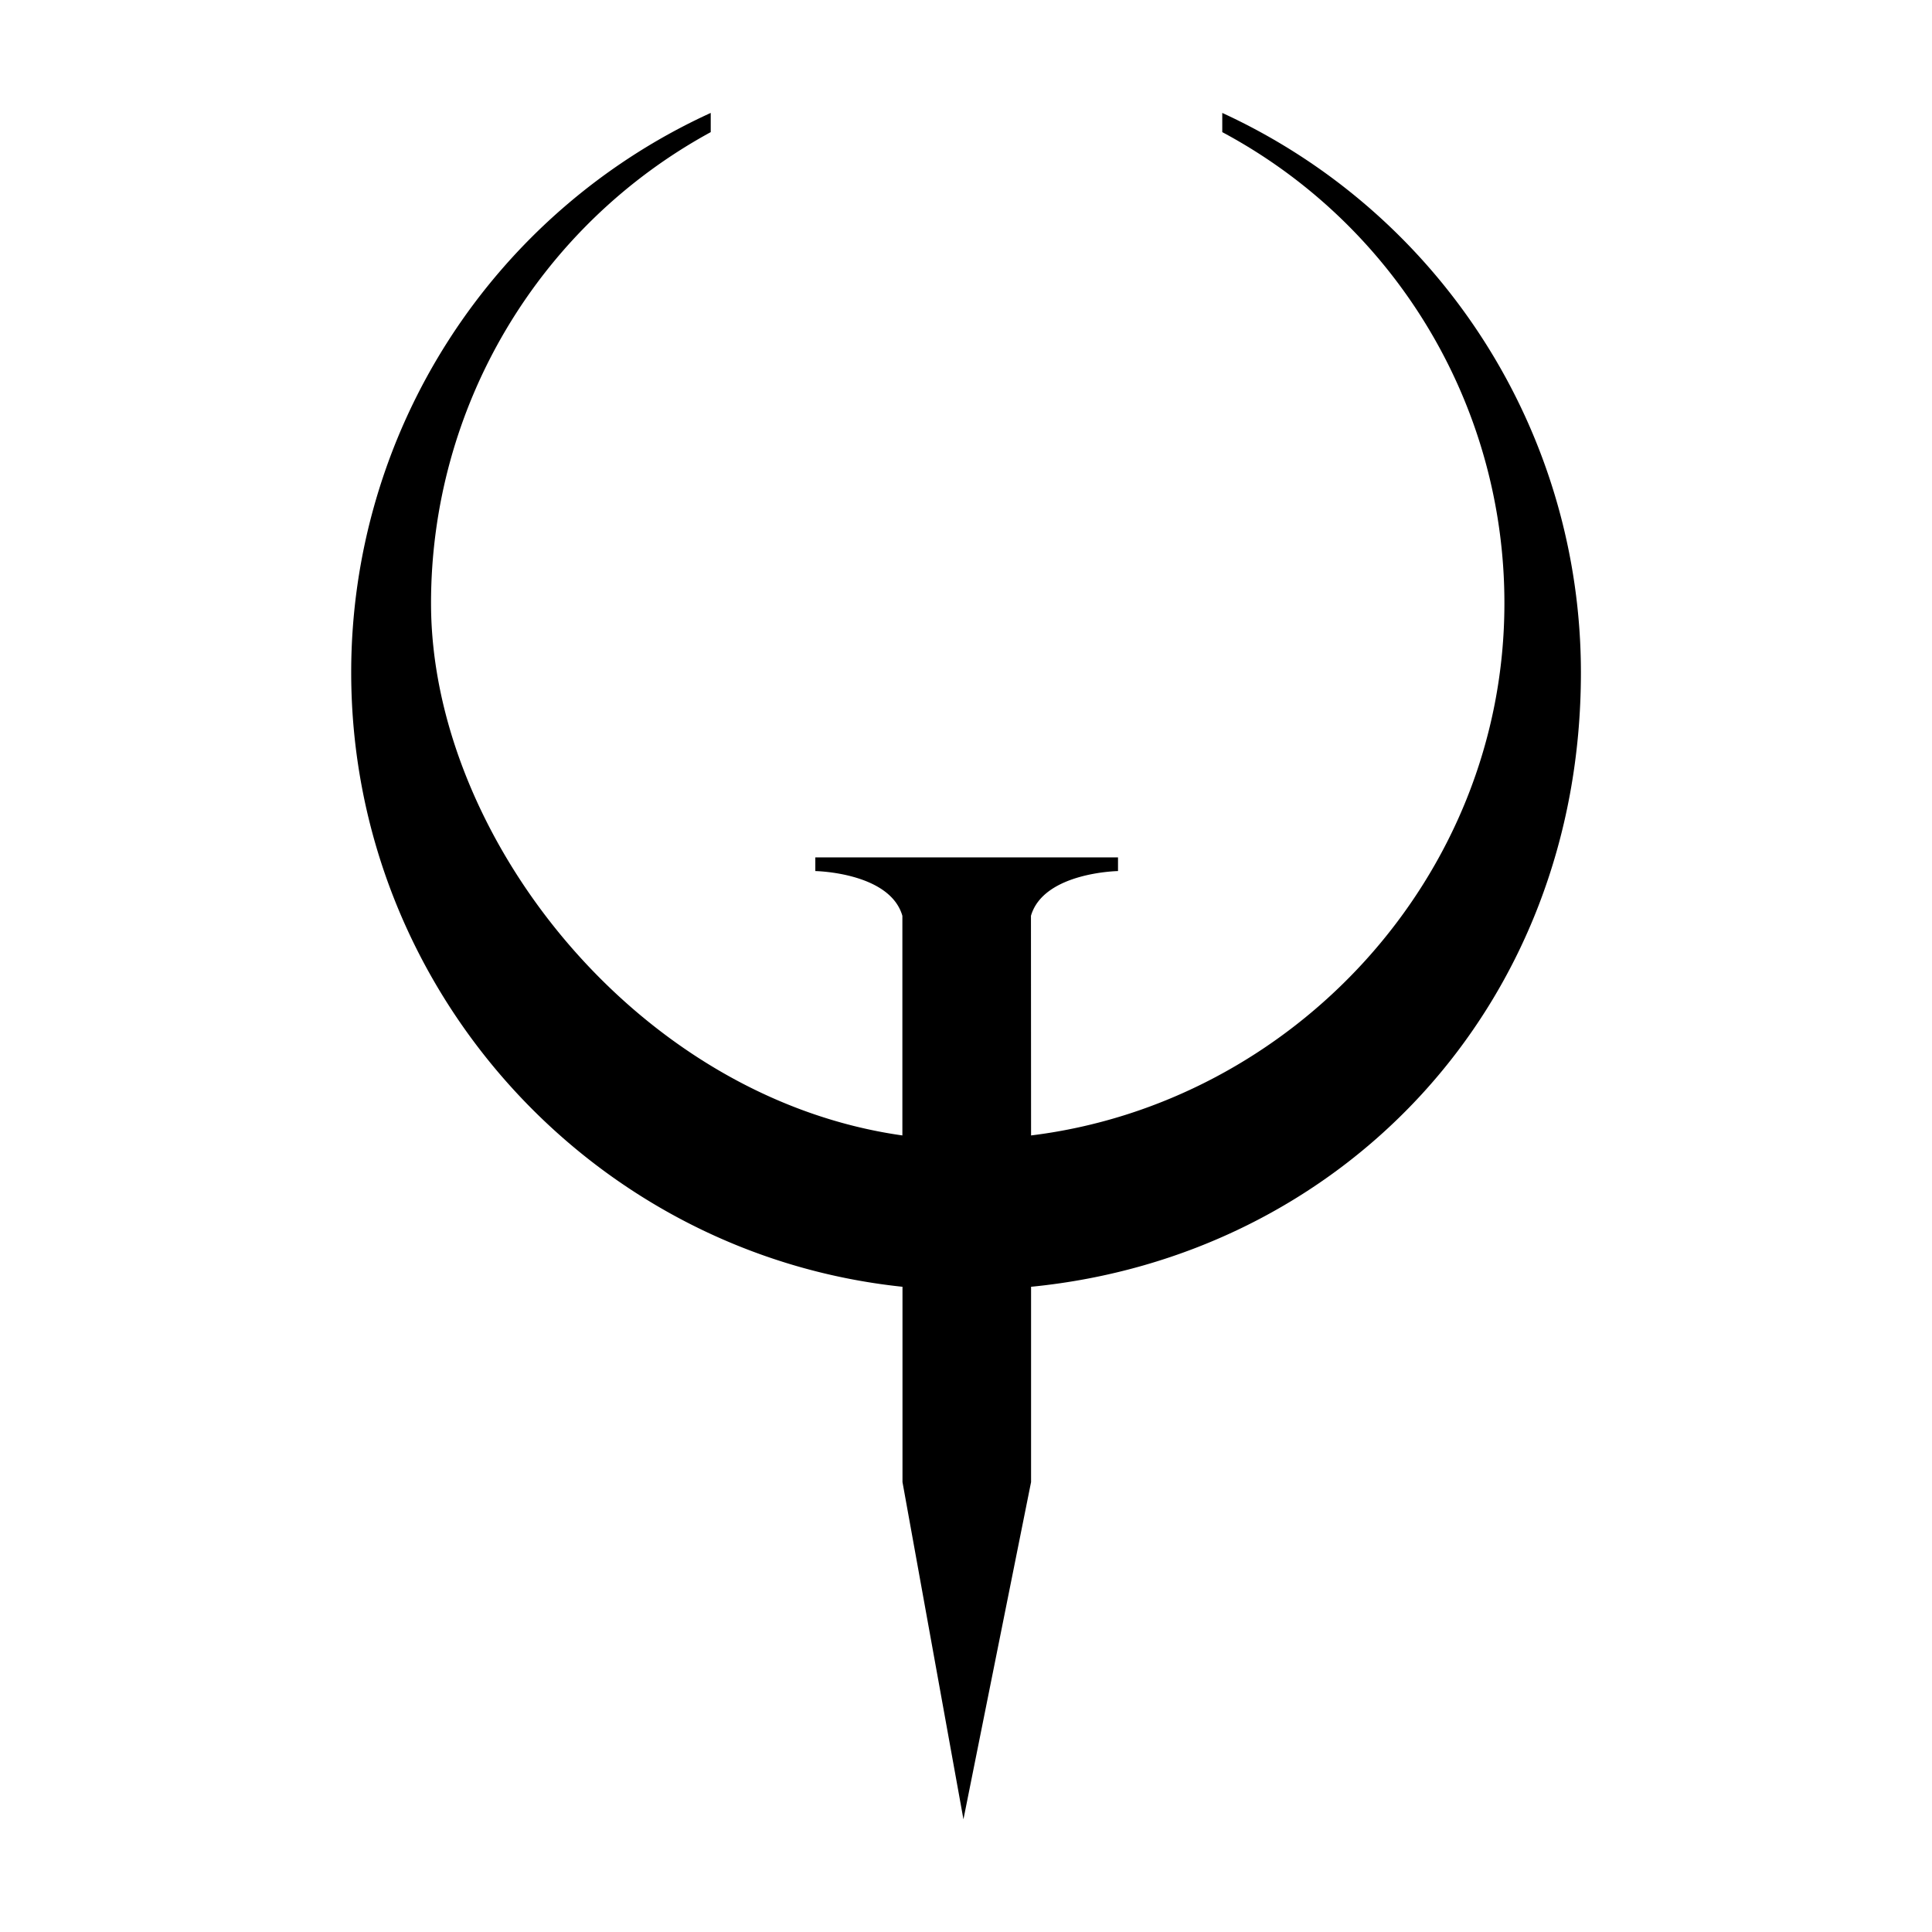 <svg xmlns="http://www.w3.org/2000/svg" viewBox="0 0 1740 1740"><path d="M316.3 605.6a553.9 553.9 0 0 1 323.8-503.9V119a483.1 483.1 0 0 0-251.9 424.4c0 209.3 185.2 445.4 424.5 479.2V824.8c-11.3-39.2-78.4-40.3-78.4-40.3v-12.3h272.6v12.3s-67 1.1-78.4 40.3l.1 197.8c234.9-28.9 426.3-232.1 426.3-479.2A480.8 480.8 0 0 0 1100.8 119v-17.3a554.7 554.7 0 0 1 323 504.1c0 301.9-216.7 525.7-495.2 553.1V1334.8l-60.9 303.7-54.9-303.7v-175.9C534 1129.6 316.3 891.8 316.3 605.6z"/></svg>

